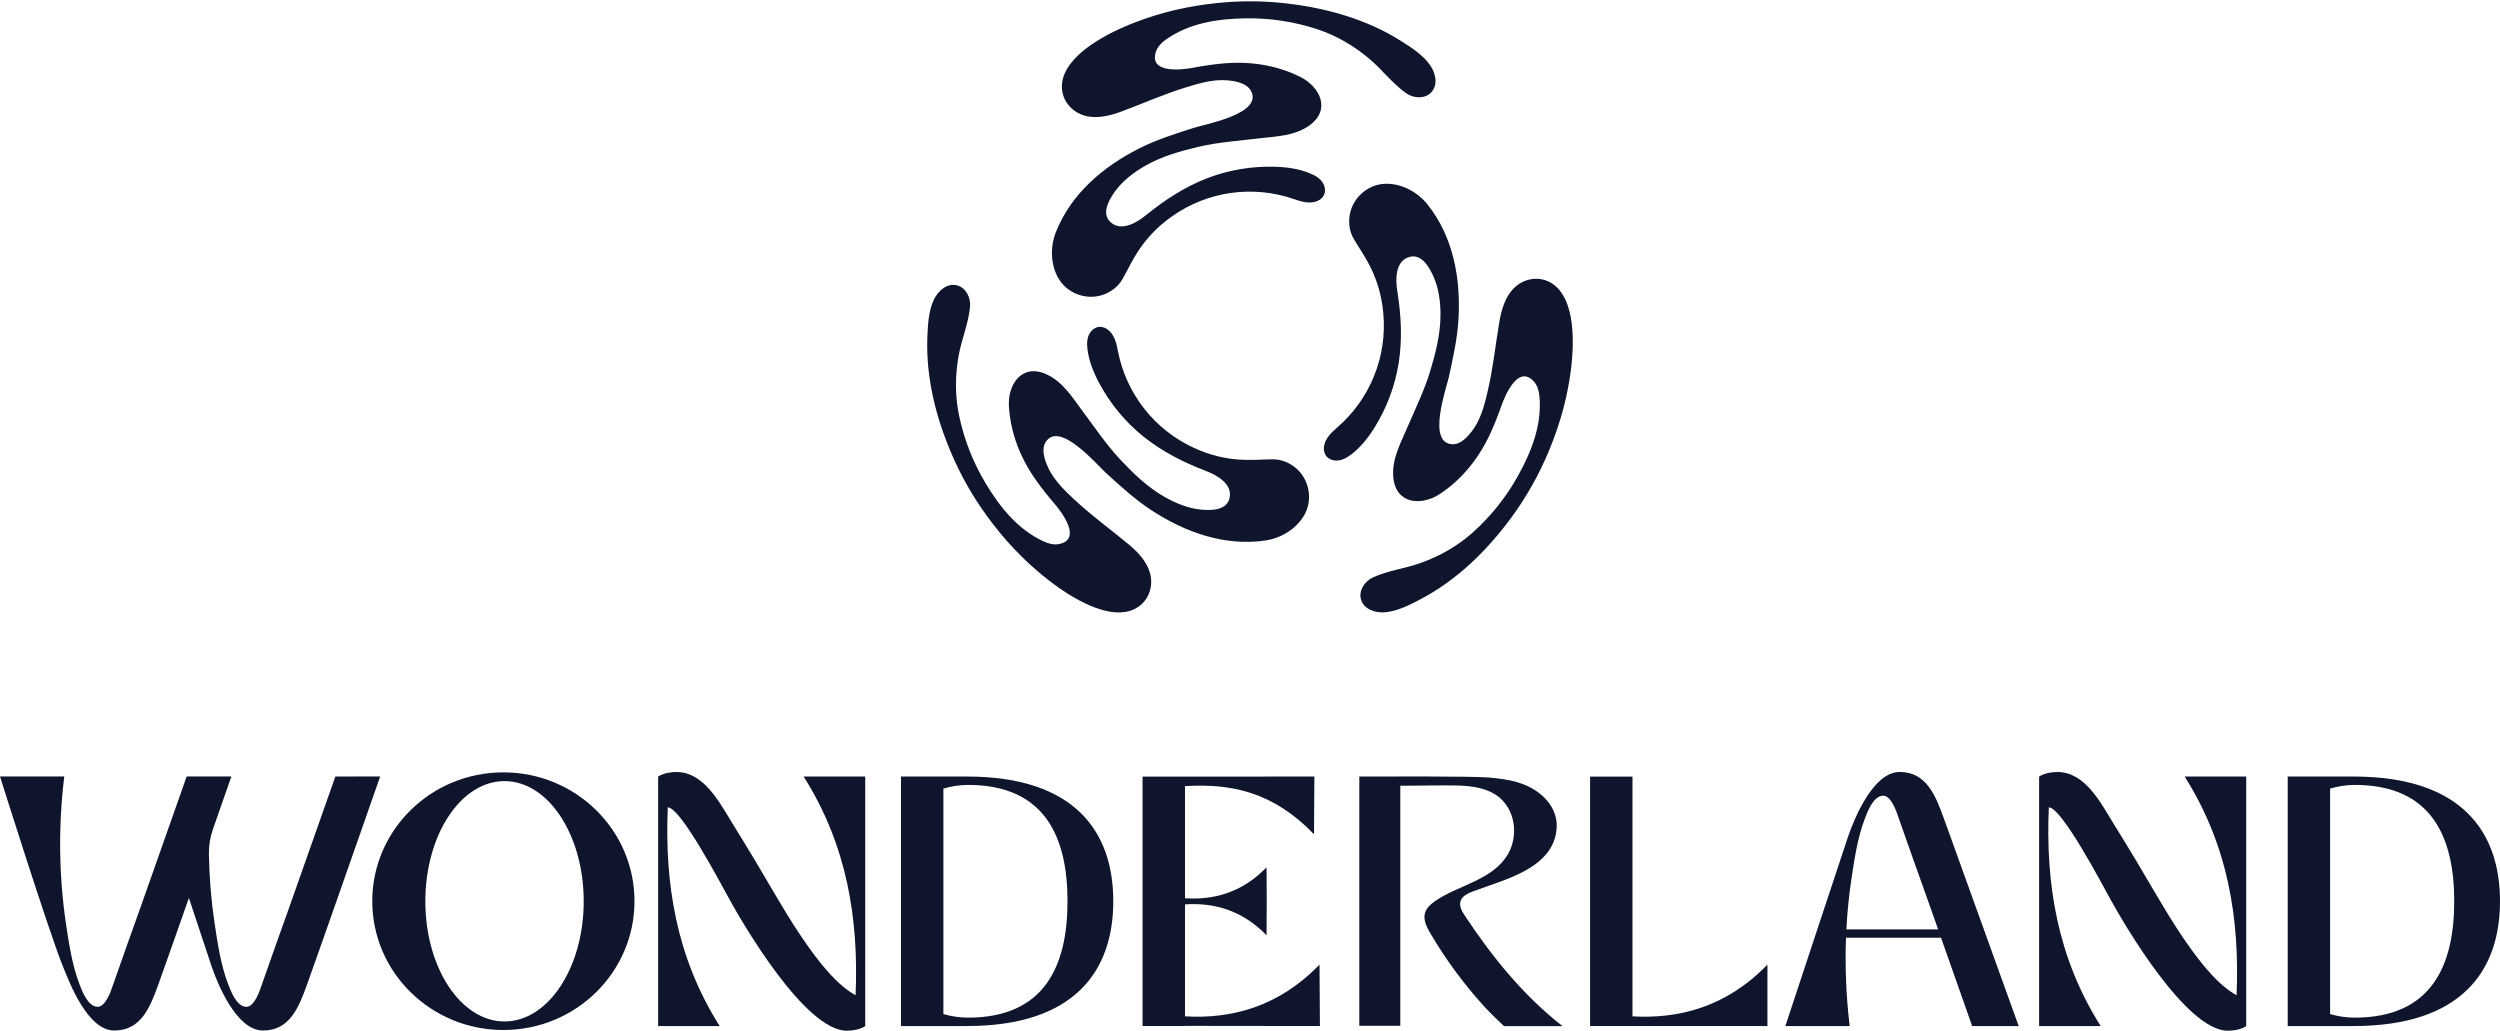 <?xml version="1.0" encoding="UTF-8"?>
<svg width="1350px" height="557px" viewBox="0 0 1350 557" version="1.1" xmlns="http://www.w3.org/2000/svg" xmlns:xlink="http://www.w3.org/1999/xlink">
    <title>identifier-positive-v</title>
    <g id="Page-1" stroke="none" stroke-width="1" fill="none" fill-rule="evenodd">
        <g id="identifier-positive-v" transform="translate(0, 0.714)" fill="#0E152C" fill-rule="nonzero">
            <path d="M714.927,104.575 C715.81,102.737 715.62,100.492 714.704,98.67 C713.247,95.781 710.287,94.085 707.402,92.891 C701.433,90.424 694.95,89.513 688.507,89.338 C676.062,88.943 663.662,91.025 652.028,95.462 C639.552,100.289 628.911,107.313 618.644,115.626 C613.952,119.414 605.994,124.214 600.291,119.753 C594.461,115.2 598.413,107.87 601.911,102.92 C606.021,97.11 611.975,92.533 618.087,88.992 C627.085,83.771 637.252,80.885 647.32,78.53 C657.893,76.042 668.789,75.346 679.554,74.045 C688.933,72.915 698.786,72.803 706.86,67.176 C718.89,58.784 713.001,46.201 702.014,40.749 C688.881,34.234 674.34,32.209 659.831,33.614 C654.69,34.115 649.576,34.871 644.503,35.83 C638.303,37 620.419,39.237 624.156,27.318 C625.027,24.533 627.208,22.352 629.58,20.665 C642.167,11.707 657.679,9.391 672.832,9.184 C685.886,8.999 698.881,10.981 711.286,15.05 C721.72,18.488 731.1,23.995 739.49,31.075 C746.44,36.948 751.91,44.418 759.39,49.675 C763.18,52.341 769.19,52.858 772.68,49.352 C776.76,45.262 775.25,38.751 772.3,34.533 C768.37,28.898 762.13,24.927 756.41,21.321 C738,9.725 716.37,3.625 694.886,1.157 C684.129,-0.103 673.275,-0.335 662.474,0.465 C647.428,1.615 632.453,4.444 618.199,9.451 C608.19,12.96 598.158,17.326 589.391,23.379 C582.813,27.903 575.416,34.549 573.756,42.731 C571.766,52.484 578.766,61.036 588.393,62.29 C594.147,63.042 599.973,61.581 605.417,59.564 C617.275,55.186 628.84,49.957 640.961,46.292 C647.328,44.37 653.91,42.432 660.615,42.563 C665.232,42.655 672.904,43.662 675.443,48.214 C682.375,60.654 651.081,66.273 644.69,68.318 C634.654,71.534 624.55,74.686 615.118,79.461 C595.647,89.31 578.293,104.01 570.151,124.711 C566.923,132.905 567.266,143.096 572.176,150.577 C577.501,158.687 588.492,161.839 597.35,157.792 C603.431,155.007 605.572,150.983 606.579,149.208 C611.39,140.76 616.205,127.843 633.046,116 C642.47,109.366 653.337,105.07 664.75,103.468 C676.162,101.865 687.792,103.002 698.679,106.784 C702.714,108.18 707.346,109.601 711.493,107.775 C712.959,107.164 714.168,106.064 714.915,104.663 L714.927,104.575 Z" id="Path"></path>
            <path d="M593.633,175.791 C591.599,175.946 589.749,177.232 588.631,178.939 C586.852,181.645 586.868,185.055 587.274,188.151 C588.117,194.542 590.577,200.623 593.641,206.293 C599.522,217.268 607.524,226.965 617.183,234.822 C627.609,243.211 639.022,248.913 651.359,253.653 C656.982,255.81 665.116,260.298 664.093,267.481 C663.066,274.803 654.741,275.042 648.704,274.493 C641.617,273.84 634.681,270.971 628.556,267.449 C619.523,262.256 611.962,254.898 604.879,247.361 C597.437,239.45 591.384,230.365 584.882,221.698 C579.215,214.137 574.193,205.665 565.283,201.49 C552,195.266 544.045,206.663 544.817,218.896 C545.74,233.525 551.26,247.15 559.728,258.989 C562.729,263.187 565.944,267.239 569.311,271.154 C573.421,275.93 584.301,290.307 572.096,293.041 C569.251,293.678 566.27,292.882 563.62,291.672 C549.569,285.249 539.811,272.969 532.051,259.956 C525.364,248.743 520.585,236.498 517.908,223.719 C515.664,212.975 515.747,202.091 517.677,191.279 C519.293,182.321 523.026,173.853 523.841,164.756 C524.239,160.14 521.689,154.684 516.921,153.411 C511.35,151.914 506.455,156.479 504.275,161.143 C501.362,167.367 501.039,174.752 500.777,181.513 C499.941,203.253 505.468,225.033 514.076,244.878 C518.364,254.824 523.592,264.338 529.687,273.291 C538.203,285.747 548.144,297.295 559.605,307.14 C567.651,314.053 576.446,320.559 586.056,325.135 C593.263,328.57 602.718,331.654 610.633,328.995 C620.064,325.812 623.976,315.509 620.251,306.543 C618.027,301.183 613.848,296.869 609.384,293.165 C599.646,285.09 589.351,277.681 580.115,269.017 C575.276,264.477 570.297,259.729 567.058,253.86 C564.826,249.817 561.865,242.665 564.539,238.193 C571.845,225.972 592.355,250.262 597.326,254.775 C605.125,261.858 612.917,269.025 621.764,274.807 C640.033,286.746 661.443,294.426 683.445,291.123 C692.156,289.822 700.811,284.43 704.834,276.439 C709.192,267.776 706.426,256.673 698.491,251.03 C693.043,247.154 688.487,247.317 686.445,247.329 C676.724,247.385 663.13,249.677 644.45,241.014 C633.998,236.168 624.848,228.904 617.757,219.823 C610.666,210.742 605.837,200.104 603.669,188.788 C602.873,184.59 601.775,179.87 598.122,177.192 C596.858,176.228 595.301,175.731 593.712,175.783 L593.633,175.791 Z" id="Path"></path>
            <path d="M715.95,245.236 C717.1,246.916 719.14,247.879 721.18,247.994 C724.41,248.177 727.36,246.462 729.84,244.564 C734.95,240.636 738.99,235.467 742.36,229.975 C748.93,219.394 753.32,207.613 755.3,195.318 C757.35,182.103 756.59,169.372 754.53,156.32 C753.59,150.351 753.4,141.082 760.13,138.361 C766.99,135.575 771.36,142.674 773.89,148.182 C776.88,154.648 777.87,162.09 777.87,169.153 C777.87,179.564 775.3,189.795 772.3,199.7 C769.17,210.102 764.34,219.887 760.07,229.852 C756.37,238.535 751.53,247.127 752.37,256.912 C753.62,271.529 767.46,272.722 777.68,265.933 C789.88,257.819 798.91,246.239 804.95,232.976 C807.08,228.276 808.98,223.469 810.69,218.594 C812.78,212.625 819.78,196.035 828.24,205.231 C830.23,207.376 831.02,210.357 831.29,213.254 C832.75,228.634 827,243.223 819.6,256.45 C813.24,267.849 805.02,278.112 795.3,286.821 C787.1,294.144 777.64,299.504 767.32,303.237 C758.75,306.317 749.55,307.32 741.26,311.16 C737.06,313.11 733.62,318.064 734.89,322.827 C736.39,328.399 742.78,330.361 747.92,329.915 C754.76,329.322 761.32,325.912 767.3,322.752 C786.55,312.608 802.65,296.929 815.53,279.555 C822,270.868 827.62,261.584 832.33,251.83 C838.86,238.225 843.87,223.839 846.69,208.996 C848.65,198.569 849.87,187.702 849.05,177.088 C848.41,169.13 846.36,159.4 840.1,153.876 C832.64,147.286 821.75,149.061 815.85,156.769 C812.32,161.378 810.67,167.152 809.69,172.874 C807.57,185.342 806.3,197.945 803.41,210.281 C801.9,216.74 800.28,223.413 796.82,229.163 C794.43,233.119 789.72,239.255 784.51,239.18 C770.27,238.961 781.05,209.051 782.47,202.493 C784.71,192.198 787.02,181.864 787.6,171.31 C788.8,149.523 784.75,127.139 770.89,109.729 C765.41,102.836 756.41,98.037 747.48,98.55 C737.8,99.107 729.57,107.054 728.65,116.744 C728.02,123.402 730.44,127.266 731.47,129.029 C736.38,137.421 745.16,148.047 746.99,168.557 C748.03,180.036 746.33,191.6 742.02,202.29 C737.7,212.981 730.91,222.491 722.19,230.035 C718.96,232.821 715.43,236.135 714.927,240.64 C714.723,242.216 715.07,243.814 715.91,245.161 C715.93,245.187 715.94,245.212 715.95,245.236 L715.95,245.236 Z" id="Path"></path>
            <path d="M181.094,418.613 C181.094,418.613 161.899,473.173 155.928,490 C155.928,490 142.435,527.703 141.47,530.738 C140.206,534.718 137.251,542.977 133.072,542.977 C127.628,542.977 124.414,533.862 123.2,530.738 C119.22,520.429 117.528,508.797 115.887,497.9 C114.021,485.459 112.993,472.906 112.812,460.326 C112.749,455.815 113.483,451.328 114.981,447.072 L124.932,418.593 L100.801,418.593 C100.801,418.593 81.596,473.153 75.626,489.98 C75.626,489.98 62.133,527.683 61.167,530.718 C59.914,534.698 56.948,542.957 52.779,542.957 C47.326,542.957 44.112,533.843 42.908,530.718 C38.927,520.409 37.226,508.777 35.584,497.881 C31.751,471.602 31.46,444.929 34.718,418.573 L0,418.573 C0,418.573 26.081,501.552 33.833,520.777 C37.664,530.32 47.346,555.764 61.695,555.764 C76.044,555.764 80.949,543.535 85.577,530.698 C87.935,524.2 94.711,504.936 102.005,484.168 C107.737,501.513 112.732,516.598 114.145,520.777 C117.439,530.519 127.668,555.764 142.007,555.764 C156.346,555.764 161.272,543.535 165.889,530.698 C171.76,514.478 205.294,418.573 205.294,418.573 L181.094,418.613 Z" id="Path"></path>
            <path d="M756.16,423.548 L756.16,553.207 L734.03,553.207 L734.03,418.613 C745.57,418.613 794.14,418.364 803.68,419.13 C814.63,420.006 825.58,421.857 833.78,429.847 C838.08,434.046 840.89,439.679 840.63,445.768 C839.7,468.307 812.13,474.238 795.32,480.676 C792.6,481.72 789.55,483.114 788.7,485.9 C787.84,488.686 789.46,491.413 791.03,493.781 C805.72,516.011 822.73,537.017 843.77,553.386 L812.16,553.386 C812.16,553.386 804.47,546.182 801.22,542.51 C790.19,530.335 780.46,517.057 772.16,502.886 C770.33,499.702 768.52,496.06 769.45,492.507 C770.23,489.522 772.74,487.402 775.25,485.671 C787.73,477.133 806.45,474.437 814.44,460.267 C819.62,451.062 818.51,438.504 810.84,430.992 C804.53,424.812 794.83,423.608 786.4,423.459 C776.66,423.28 766.85,423.588 757.14,423.588 L756.16,423.548 Z" id="Path"></path>
            <path d="M467.219,418.613 L433.964,418.613 C457.507,455.839 463.736,495.642 462.015,536.739 C457.159,533.753 445.338,527.654 420.709,485.93 C409.953,467.69 406.42,461.541 395.275,443.54 C388.618,432.803 380.14,416.175 365.343,416.175 C358.696,416.175 355.393,418.643 355.393,418.643 L355.393,553.376 L388.638,553.376 C365.095,516.151 358.875,476.348 360.597,435.251 C367.473,435.251 388.459,475.054 394.489,486 C401.166,498.01 434.7,555.864 457.268,555.864 C457.448,555.864 457.079,555.864 457.268,555.864 C463.916,555.864 467.219,553.396 467.219,553.396 L467.219,418.613 Z" id="Path"></path>
            <path d="M271.824,416.364 C232.728,416.364 201.024,447.51 201.024,485.93 C201.024,524.35 232.728,555.486 271.824,555.486 C310.921,555.486 342.624,524.34 342.624,485.93 C342.624,447.52 310.941,416.364 271.824,416.364 Z M272.421,550.878 C248.818,550.878 229.683,521.822 229.683,485.979 C229.683,450.137 248.818,421.081 272.421,421.081 C296.024,421.081 315.209,450.137 315.209,485.979 C315.209,521.822 296.014,550.878 272.421,550.878 L272.421,550.878 Z" id="Shape"></path>
            <path d="M954.41,553.346 L954.41,520.161 C932.06,543.296 906.26,549.545 881.54,548.112 L881.54,418.663 L858.65,418.663 L858.65,553.316 L954.41,553.346 Z" id="Path"></path>
            <path d="M522.066,418.613 L486.532,418.613 L486.532,553.346 L522.086,553.346 C580.796,553.346 601.175,523.126 601.175,485.94 C601.175,448.754 580.766,418.613 522.066,418.613 Z M522.723,548.809 C518.221,548.809 513.743,548.155 509.429,546.868 L509.429,546.868 L509.429,425.131 C513.741,423.828 518.219,423.157 522.723,423.141 C564.218,423.141 576.457,451.261 576.457,485.96 C576.457,520.658 564.218,548.809 522.723,548.809 L522.723,548.809 Z" id="Shape"></path>
            <path d="M1048.16,505.652 C1055.81,527.305 1064.96,553.346 1064.96,553.346 L1090.09,553.346 L1049.68,441.221 C1045.03,428.385 1040.07,416.155 1025.79,416.155 C1011.51,416.155 1001.26,441.4 997.93,451.142 C994.12,462.436 964.1,553.346 964.1,553.346 L998.82,553.346 C996.93,537.523 996.26,521.578 996.83,505.652 L1048.16,505.652 Z M999.75,474.039 C1001.4,463.163 1003.07,451.53 1007.08,441.201 C1008.28,438.077 1011.5,428.962 1016.95,428.962 C1021.12,428.962 1024.08,437.241 1025.34,441.201 C1026.33,444.236 1039.79,481.94 1039.79,481.94 C1041.36,486.328 1043.78,493.283 1046.6,501.174 L997.05,501.174 C997.5,492.126 998.41,483.081 999.75,474.039 L999.75,474.039 Z" id="Shape"></path>
            <path d="M712.753,553.346 L712.544,520.161 C690.185,543.296 664.592,549.545 639.904,548.112 L639.904,487.651 C654.83,486.656 670.383,490.338 683.926,504.349 L684.036,487.502 L684.036,484.517 L683.926,467.65 C670.383,481.661 654.86,485.323 639.904,484.348 L639.904,423.797 C664.512,422.305 687.18,426.633 709.559,449.769 L709.768,418.613 L638.053,418.663 L616.987,418.663 L616.987,553.316 L639.874,553.316 L639.874,553.257 L712.753,553.346 Z" id="Path"></path>
            <path d="M1212.96,418.613 L1179.71,418.613 C1203.25,455.839 1209.47,495.642 1207.75,536.739 C1202.9,533.753 1191.08,527.654 1166.46,485.93 C1155.69,467.69 1152.17,461.541 1141.01,443.54 C1134.37,432.803 1125.91,416.175 1111.08,416.175 C1104.43,416.175 1101.13,418.643 1101.13,418.643 L1101.13,553.376 L1134.38,553.376 C1110.83,516.151 1104.61,476.348 1106.35,435.251 C1113.21,435.251 1134.21,475.054 1140.24,486 C1146.9,498.01 1180.44,555.864 1203.01,555.864 C1203.19,555.864 1202.83,555.864 1203.01,555.864 C1209.65,555.864 1212.96,553.396 1212.96,553.396 L1212.96,418.613 Z" id="Path"></path>
            <path d="M1270.89,418.613 L1235.37,418.613 L1235.37,553.346 L1270.91,553.346 C1329.62,553.346 1350,523.126 1350,485.94 C1350,448.754 1329.59,418.613 1270.89,418.613 Z M1271.55,548.809 C1267.05,548.809 1262.57,548.155 1258.25,546.868 L1258.25,546.868 L1258.25,425.131 C1262.57,423.828 1267.04,423.157 1271.55,423.141 C1313.04,423.141 1325.28,451.261 1325.28,485.96 C1325.28,520.658 1313.04,548.809 1271.55,548.809 L1271.55,548.809 Z" id="Shape"></path>
        </g>
    </g>
</svg>
